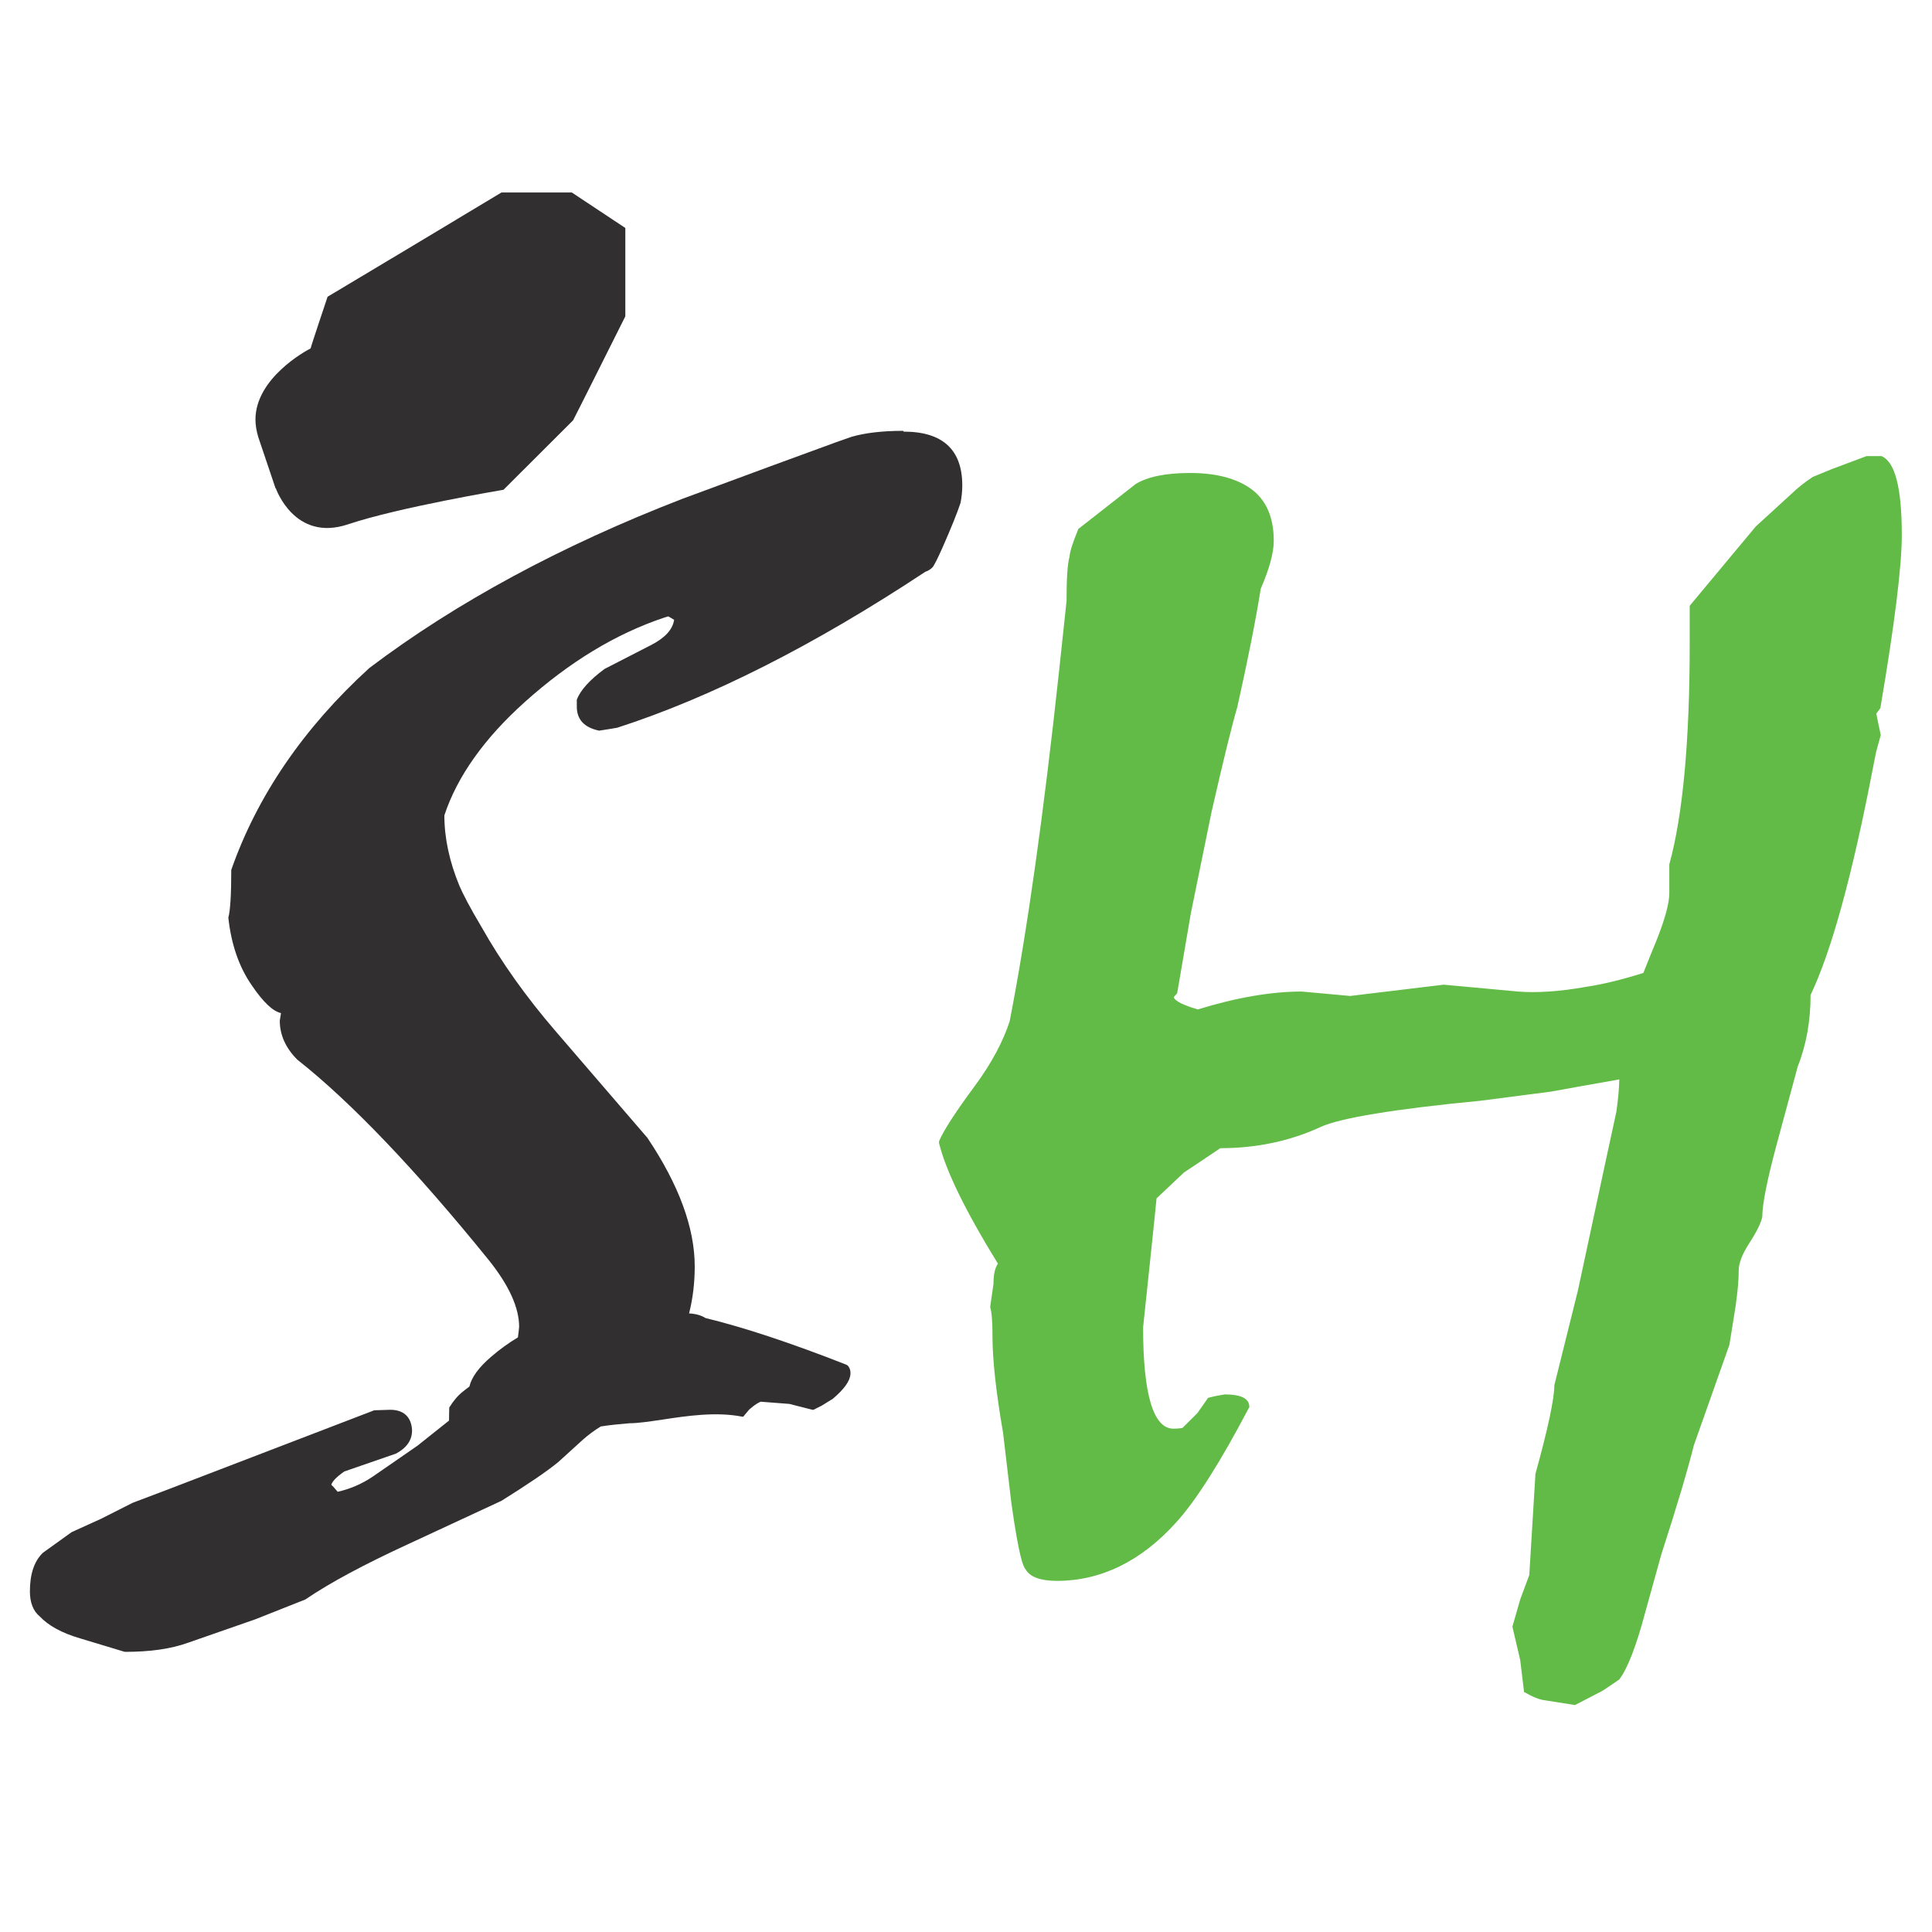 <svg width="27" height="27" viewBox="0 0 27 27" fill="none" xmlns="http://www.w3.org/2000/svg">
<path d="M26.28 9.893V9.886C26.482 8.696 26.578 7.906 26.578 7.475C26.578 6.812 26.482 6.452 26.294 6.374H26.092H26.085L25.602 6.555L25.334 6.665C25.221 6.74 25.122 6.818 25.033 6.904L24.536 7.359L23.621 8.457L23.614 8.467V8.997C23.614 10.355 23.518 11.395 23.329 12.079V12.479C23.329 12.623 23.271 12.831 23.161 13.115C23.161 13.115 22.993 13.525 22.966 13.597C22.661 13.693 22.39 13.758 22.161 13.792C21.797 13.857 21.479 13.878 21.215 13.857L20.176 13.761L18.867 13.919C18.874 13.919 18.192 13.857 18.192 13.857C17.77 13.857 17.284 13.939 16.739 14.107C16.458 14.025 16.41 13.963 16.403 13.936C16.417 13.919 16.451 13.881 16.451 13.881L16.643 12.759L16.931 11.35C17.099 10.611 17.222 10.116 17.291 9.883C17.431 9.257 17.544 8.7 17.619 8.228C17.739 7.95 17.801 7.728 17.801 7.557C17.801 7.229 17.695 6.989 17.489 6.836C17.287 6.688 16.999 6.61 16.633 6.61C16.297 6.61 16.04 6.661 15.872 6.764L15.073 7.39L15.066 7.396V7.403C14.991 7.585 14.953 7.704 14.946 7.783C14.919 7.875 14.905 8.084 14.905 8.402L14.799 9.394C14.586 11.364 14.357 13.005 14.11 14.274C14.018 14.555 13.857 14.859 13.627 15.171C13.356 15.537 13.185 15.8 13.123 15.95V15.964V15.974C13.216 16.354 13.483 16.908 13.946 17.66C13.908 17.715 13.884 17.801 13.884 17.944C13.884 17.941 13.839 18.256 13.839 18.256V18.266V18.273C13.853 18.314 13.87 18.42 13.87 18.673C13.87 18.994 13.918 19.446 14.018 20.024L14.134 21.005C14.24 21.758 14.299 21.898 14.336 21.936C14.395 22.038 14.542 22.093 14.771 22.093C15.385 22.093 15.947 21.819 16.434 21.279C16.718 20.968 17.058 20.427 17.455 19.672H17.459V19.658C17.459 19.545 17.342 19.487 17.116 19.487C17.112 19.487 16.982 19.511 16.982 19.511L16.883 19.535L16.735 19.747L16.526 19.955C16.526 19.955 16.482 19.966 16.399 19.966C16.118 19.966 15.975 19.487 15.975 18.55C15.975 18.55 16.153 16.87 16.163 16.747C16.18 16.73 16.547 16.385 16.547 16.385C16.547 16.385 17.016 16.073 17.054 16.046C17.558 16.046 18.031 15.947 18.459 15.748C18.73 15.625 19.484 15.499 20.69 15.383L21.671 15.256C21.671 15.256 22.445 15.116 22.63 15.085C22.627 15.218 22.613 15.369 22.589 15.537L22.452 16.169L22.051 18.037L21.722 19.36C21.722 19.548 21.633 19.966 21.458 20.598C21.458 20.605 21.372 22.011 21.372 22.011L21.245 22.353L21.136 22.733L21.245 23.198L21.297 23.629V23.646L21.314 23.653C21.431 23.721 21.523 23.755 21.592 23.762L22.003 23.827H22.013L22.39 23.632C22.394 23.632 22.63 23.471 22.63 23.471C22.753 23.304 22.87 22.992 22.99 22.541L23.216 21.727C23.439 21.04 23.586 20.54 23.672 20.198L24.169 18.793L24.255 18.256C24.282 18.064 24.299 17.9 24.299 17.753C24.299 17.654 24.347 17.527 24.447 17.373C24.549 17.216 24.611 17.089 24.628 17.007C24.628 16.829 24.697 16.487 24.827 16.002L25.125 14.9C25.245 14.599 25.303 14.264 25.303 13.905C25.591 13.303 25.886 12.236 26.174 10.735L26.218 10.512L26.284 10.273C26.284 10.273 26.225 9.999 26.222 9.972C26.235 9.958 26.28 9.893 26.28 9.893Z" fill="#62BB46"/>
<path d="M12.622 6.021C12.334 6.021 12.094 6.049 11.902 6.104L11.68 6.182L10.765 6.517L9.534 6.972C7.845 7.625 6.374 8.419 5.161 9.336C4.239 10.177 3.592 11.128 3.232 12.157C3.232 12.506 3.218 12.728 3.191 12.824C3.232 13.2 3.341 13.515 3.52 13.772C3.684 14.014 3.818 14.134 3.927 14.158C3.921 14.196 3.91 14.264 3.91 14.264C3.91 14.463 3.993 14.647 4.154 14.808C4.904 15.4 5.806 16.344 6.83 17.609C7.115 17.965 7.255 18.276 7.255 18.543C7.255 18.543 7.245 18.649 7.238 18.69C7.108 18.768 6.984 18.857 6.865 18.96C6.693 19.107 6.59 19.247 6.56 19.377C6.505 19.418 6.467 19.449 6.467 19.449C6.398 19.504 6.337 19.576 6.278 19.671V19.678C6.278 19.678 6.275 19.829 6.275 19.853C6.251 19.873 5.833 20.205 5.833 20.205L5.209 20.636C5.052 20.742 4.887 20.81 4.719 20.848C4.702 20.828 4.657 20.776 4.657 20.776C4.657 20.776 4.64 20.762 4.63 20.749C4.644 20.708 4.688 20.65 4.812 20.564L5.535 20.314C5.692 20.229 5.764 20.116 5.758 19.976C5.744 19.798 5.638 19.702 5.453 19.702L5.23 19.709L2.361 20.81L1.854 21.002L1.415 21.224L1.001 21.412L0.6 21.7C0.476 21.819 0.418 22.001 0.418 22.24C0.418 22.394 0.463 22.514 0.555 22.589C0.672 22.715 0.86 22.821 1.121 22.897L1.744 23.085C2.097 23.085 2.392 23.044 2.635 22.955L3.568 22.63L4.267 22.353C4.613 22.117 5.096 21.86 5.703 21.58L7.008 20.974C7.379 20.742 7.646 20.561 7.8 20.434L8.139 20.126C8.215 20.058 8.301 19.993 8.396 19.935C8.53 19.914 8.664 19.901 8.797 19.89C8.917 19.89 9.075 19.866 9.26 19.839C9.593 19.788 10.007 19.726 10.371 19.798H10.388L10.401 19.781L10.47 19.699C10.556 19.623 10.604 19.6 10.631 19.589L11.032 19.62L11.354 19.702H11.368L11.484 19.644L11.639 19.548C11.8 19.412 11.879 19.299 11.885 19.203C11.889 19.155 11.875 19.114 11.844 19.08H11.837L11.831 19.073C11.039 18.762 10.381 18.546 9.86 18.42C9.805 18.385 9.733 18.361 9.63 18.355C9.682 18.149 9.709 17.93 9.709 17.698C9.709 17.158 9.486 16.556 9.048 15.902L7.762 14.408C7.358 13.939 7.008 13.45 6.727 12.951C6.566 12.681 6.467 12.489 6.419 12.376C6.282 12.044 6.21 11.713 6.21 11.395C6.388 10.854 6.769 10.317 7.334 9.811C7.958 9.25 8.609 8.857 9.274 8.634L9.339 8.614C9.339 8.614 9.377 8.634 9.421 8.662C9.401 8.795 9.298 8.911 9.106 9.011L8.448 9.349C8.235 9.507 8.112 9.647 8.061 9.777V9.876C8.061 10.054 8.163 10.167 8.373 10.211C8.386 10.211 8.626 10.17 8.626 10.17C9.932 9.749 11.378 9.018 12.931 7.991C12.972 7.978 13.009 7.954 13.037 7.923C13.061 7.889 13.109 7.793 13.167 7.663C13.294 7.376 13.38 7.16 13.424 7.027C13.438 6.952 13.448 6.873 13.448 6.784C13.448 6.285 13.174 6.032 12.629 6.032L12.622 6.021Z" fill="#312F30"/>
<path d="M3.855 6.825C3.855 6.825 4.115 7.578 4.862 7.328C5.575 7.089 7.015 6.849 7.028 6.846H7.035L8.009 5.874C8.015 5.868 8.739 4.421 8.739 4.421V4.414V3.186L7.991 2.69H7.008L5.795 3.419L4.578 4.147C4.578 4.147 4.345 4.841 4.341 4.869C4.273 4.903 3.57 5.286 3.57 5.864C3.57 5.939 3.584 6.021 3.608 6.104L3.851 6.825H3.855Z" fill="#312F30"/>
</svg>
